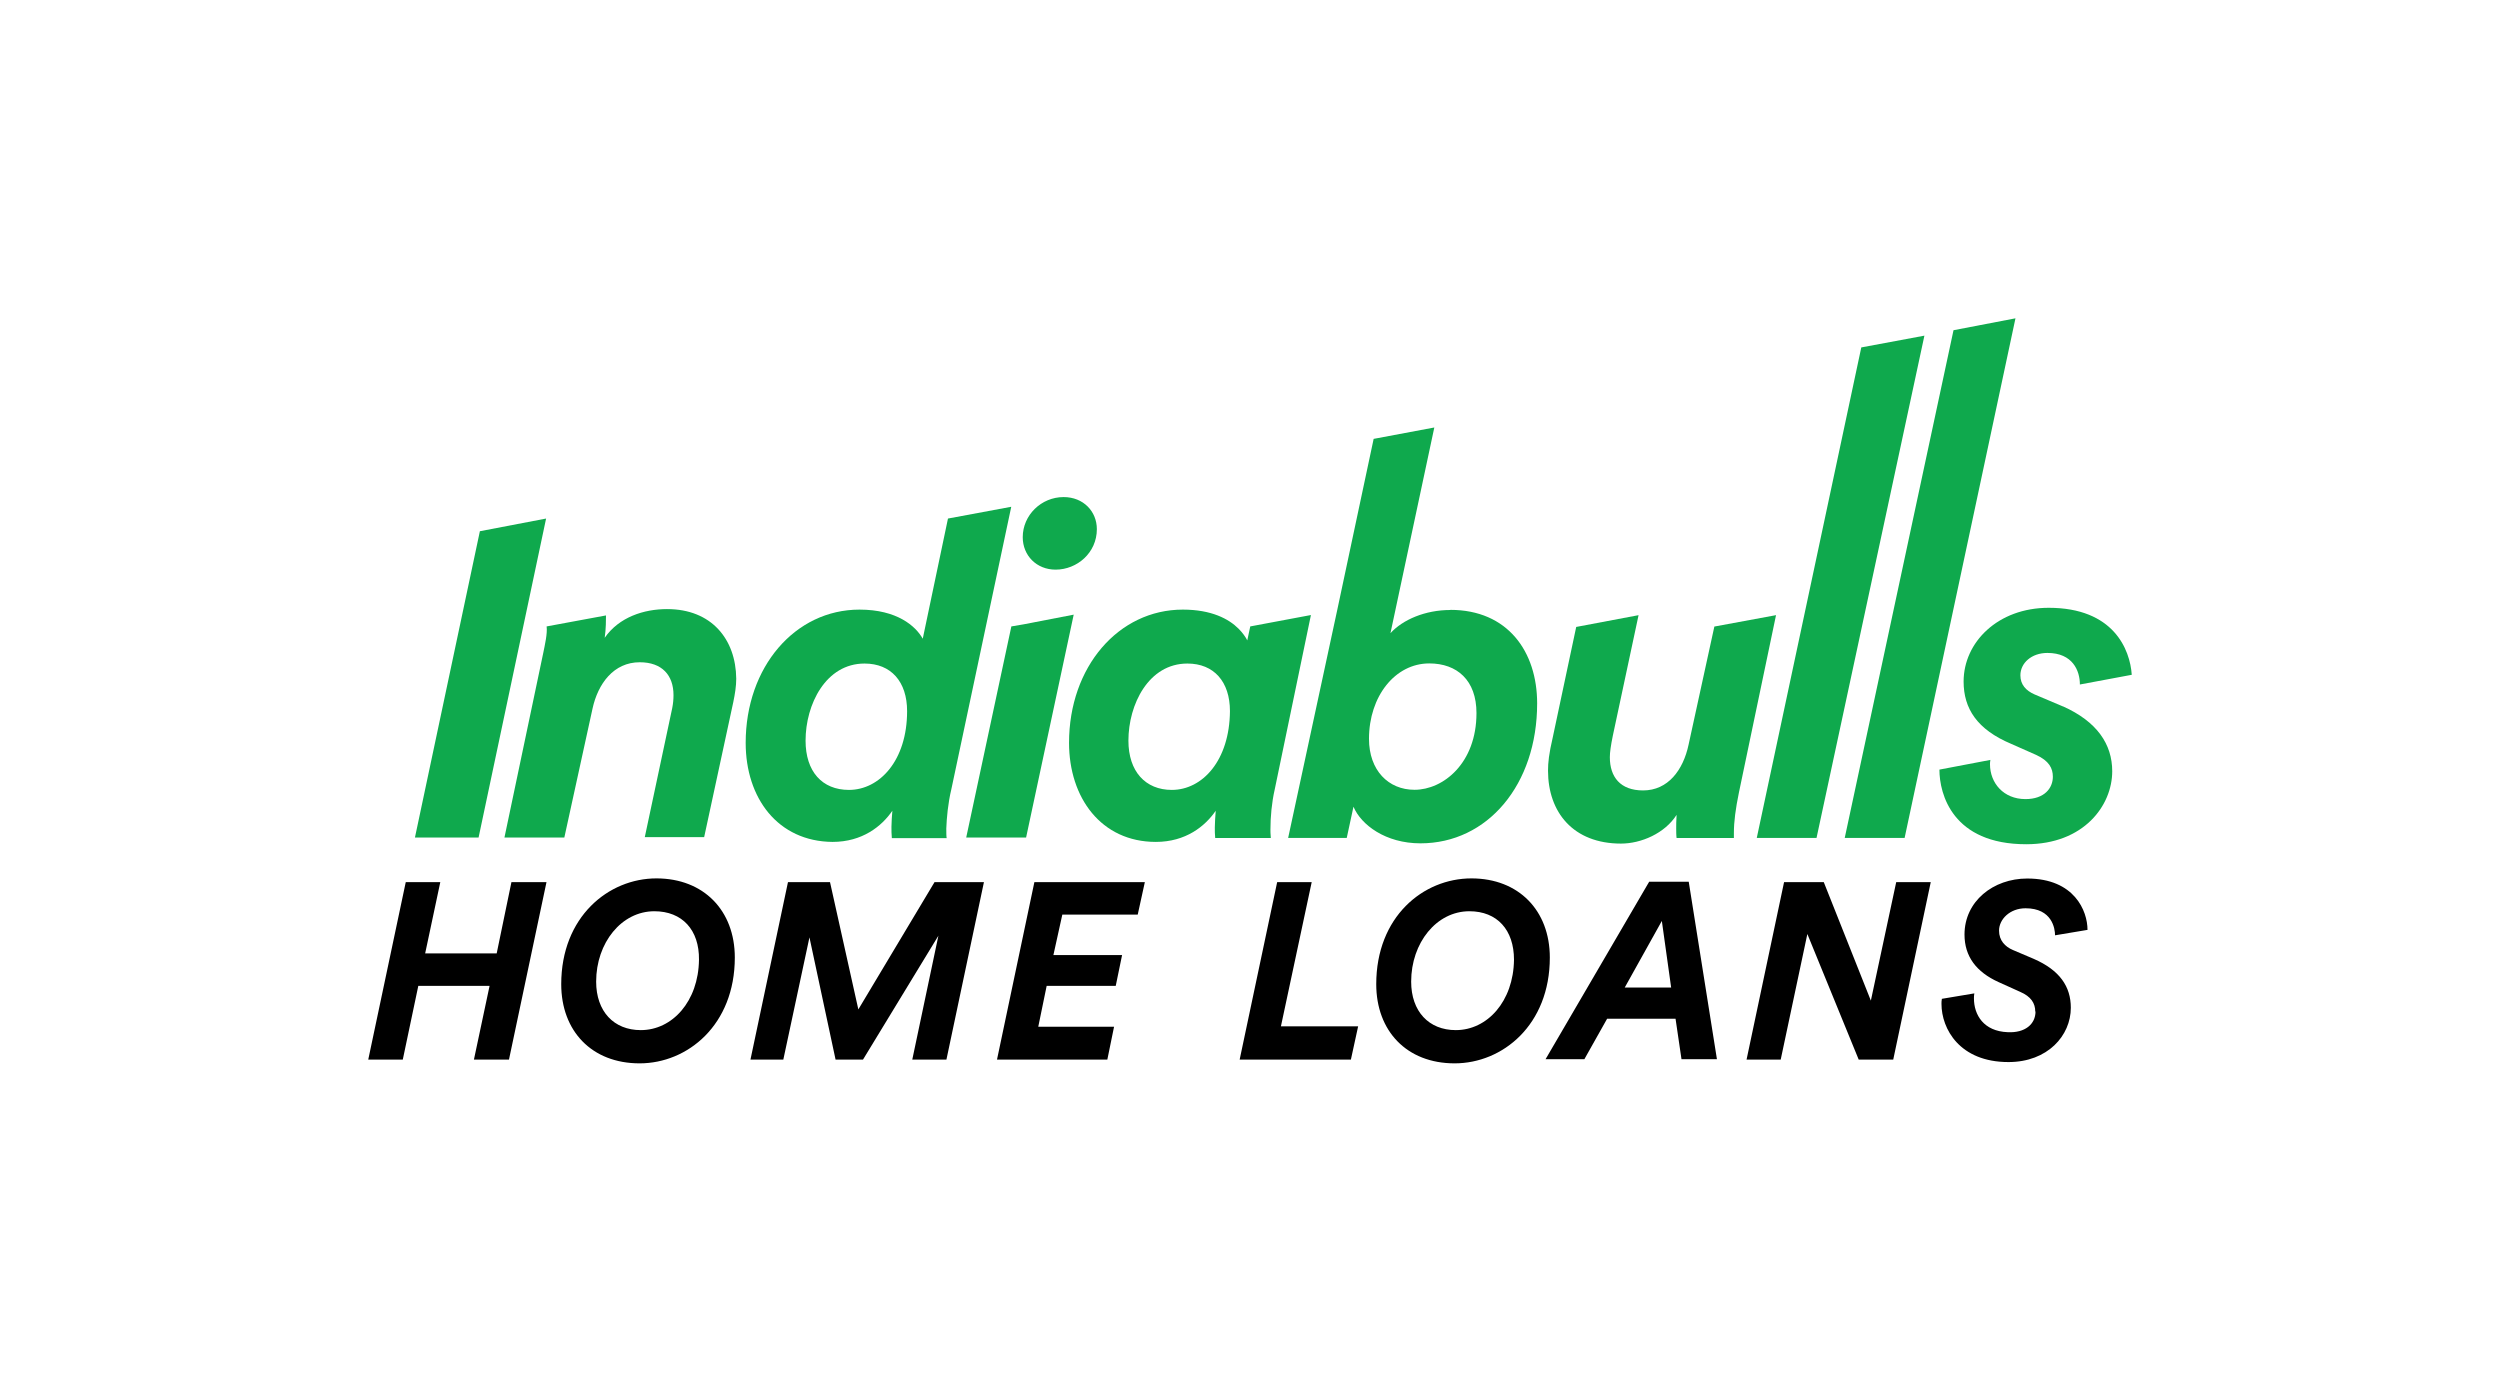 <?xml version="1.0" encoding="UTF-8"?><svg id="Layer_1" xmlns="http://www.w3.org/2000/svg" viewBox="0 0 193.28 106.83"><defs><style>.cls-1{fill:#0fa94d;}</style></defs><g><path class="cls-1" d="M159.5,54.62l-2.22-.94c-.65-.29-1.08-.75-1.08-1.47,0-.94,.85-1.73,2.09-1.73,1.95,0,2.51,1.37,2.51,2.44l4.01-.75c-.13-1.95-1.4-5.18-6.42-5.18-3.94,0-6.58,2.67-6.58,5.7,0,2.09,1.04,3.71,3.68,4.82l1.92,.85c1.01,.46,1.3,1.04,1.3,1.69,0,.88-.65,1.73-2.12,1.73-1.69,0-2.74-1.24-2.74-2.7,0-.07,0-.16,.03-.33l-3.94,.75c0,1.89,1.01,5.77,6.71,5.77,4.46,0,6.65-3,6.65-5.64,0-2.09-1.17-3.84-3.81-5.02"/><polygon class="cls-1" points="151.03 25.53 142.62 64.78 147.25 64.78 155.82 24.61 151.03 25.53"/><polygon class="cls-1" points="143.9 26.86 135.82 64.78 140.44 64.78 148.78 25.95 143.9 26.86"/><path class="cls-1" d="M137.31,47.55l-2.87,13.72c-.26,1.27-.39,2.25-.39,3.13v.39h-4.43c-.03-.2-.03-.59-.03-.75,0-.29,0-.52,.03-1.04-.91,1.43-2.74,2.22-4.3,2.22-3.68,0-5.64-2.41-5.64-5.64,0-.62,.07-1.3,.36-2.54l1.82-8.57,4.82-.91-1.99,9.32c-.16,.78-.23,1.3-.23,1.66,0,1.53,.81,2.57,2.57,2.57,1.92,0,3.1-1.56,3.52-3.55l1.99-9.12,4.76-.88Z"/><path class="cls-1" d="M112.13,47.16c-1.95,0-3.68,.75-4.63,1.79l3.39-15.9-4.69,.88-2.8,13.16-3.81,17.69h4.53l.52-2.41c.59,1.4,2.48,2.83,5.18,2.83,5.18,0,9.02-4.53,9.02-10.82,0-4.01-2.28-7.23-6.71-7.23m-2.77,13.91c-2.02,0-3.52-1.5-3.52-3.94,0-3.29,2.02-5.83,4.66-5.83,2.15,0,3.65,1.3,3.65,3.84,0,3.88-2.57,5.93-4.79,5.93Z"/><path class="cls-1" d="M101.35,47.55l-4.69,.88-.23,1.08c-.13-.26-.36-.59-.68-.91-.75-.75-2.09-1.47-4.3-1.47-4.98,0-8.8,4.43-8.8,10.3,0,4.24,2.48,7.66,6.71,7.66,2.31,0,3.81-1.21,4.63-2.41-.03,.42-.07,.94-.07,1.3,0,.26,0,.52,.03,.81h4.3c-.03-.33-.03-.52-.03-.65,0-.98,.1-2.09,.33-3.1l2.8-13.49Zm-10.75,13.52c-2.05,0-3.36-1.43-3.36-3.81,0-2.8,1.56-5.96,4.56-5.96,2.05,0,3.29,1.4,3.29,3.68-.03,3.81-2.12,6.09-4.5,6.09Z"/><path class="cls-1" d="M79.13,48.27l-.94,.16-3.49,16.32h4.63l3.68-17.23-3.88,.75Zm3.1-9.84c-1.73,0-3.16,1.4-3.16,3.1,0,1.43,1.08,2.51,2.54,2.51,1.66,0,3.19-1.3,3.19-3.13,0-1.37-1.04-2.48-2.57-2.48Z"/><path class="cls-1" d="M78.18,39.18l-4.89,.91-1.95,9.29c-.55-.98-1.99-2.25-4.89-2.25-4.98,0-8.8,4.43-8.8,10.3,0,4.27,2.48,7.62,6.71,7.66,2.31,0,3.81-1.21,4.63-2.41-.03,.39-.07,.88-.07,1.24,0,.29,0,.55,.03,.88h4.24c-.03-.13-.03-.42-.03-.75,.03-.81,.13-1.95,.39-3.03l4.63-21.83Zm-12.54,21.89c-2.09,0-3.36-1.43-3.36-3.81,0-2.8,1.56-5.96,4.56-5.96,2.05,0,3.29,1.4,3.29,3.68,0,3.81-2.12,6.09-4.5,6.09Z"/><path class="cls-1" d="M51.57,47.09c-1.79,0-3.71,.62-4.82,2.22,.1-.68,.1-1.4,.1-1.73l-4.59,.85c.07,.55-.13,1.4-.26,2.05l-3,14.27h4.63l2.18-9.97c.42-1.92,1.63-3.58,3.65-3.58,1.73,0,2.61,1.01,2.61,2.54,0,.33-.03,.65-.1,1.01l-2.12,9.97h4.59l2.25-10.43c.13-.62,.23-1.24,.23-1.82-.03-3.06-1.92-5.38-5.34-5.38"/><polygon class="cls-1" points="37.1 41.07 32.08 64.75 37 64.75 42.22 40.09 37.1 41.07"/></g><g><polygon points="36.64 81.92 37.85 76.22 32.34 76.22 31.14 81.92 28.47 81.92 31.37 68.2 34.04 68.2 32.87 73.71 38.4 73.71 39.54 68.2 42.25 68.2 39.35 81.92 36.64 81.92"/><path d="M50.75,67.91c3.65,0,6.06,2.48,6.06,6.12,0,5.21-3.65,8.18-7.36,8.18s-6.06-2.51-6.06-6.12c0-5.21,3.65-8.18,7.36-8.18m-.16,2.54c-2.54,0-4.5,2.44-4.5,5.44,0,2.31,1.37,3.75,3.45,3.75,2.44,0,4.46-2.22,4.5-5.44,.03-2.31-1.3-3.75-3.45-3.75Z"/><polygon points="70.53 81.92 72.55 72.34 66.72 81.92 64.6 81.92 62.58 72.47 60.56 81.92 58.02 81.92 60.92 68.2 64.17 68.2 66.36 78.04 72.25 68.2 76.07 68.2 73.17 81.92 70.53 81.92"/><polygon points="77.08 81.92 79.97 68.2 88.51 68.2 87.96 70.71 82.13 70.71 81.44 73.84 86.75 73.84 86.26 76.22 80.92 76.22 80.27 79.38 86.13 79.38 85.61 81.92 77.08 81.92"/><polygon points="95.84 81.92 98.74 68.2 101.41 68.2 99.03 79.35 105 79.35 104.44 81.92 95.84 81.92"/><path d="M113.76,67.91c3.65,0,6.06,2.48,6.06,6.12,0,5.21-3.65,8.18-7.36,8.18s-6.06-2.51-6.06-6.12c0-5.21,3.62-8.18,7.36-8.18m-.16,2.54c-2.54,0-4.5,2.44-4.5,5.44,0,2.31,1.37,3.75,3.45,3.75,2.44,0,4.46-2.22,4.5-5.44,0-2.31-1.3-3.75-3.45-3.75Z"/><path d="M129.56,78.76h-5.31l-1.76,3.13h-3l8.01-13.72h3.06l2.18,13.72h-2.74l-.46-3.13Zm-3.94-2.41h3.58l-.72-5.15-2.87,5.15Z"/><polygon points="143.7 81.92 139.73 72.21 137.67 81.92 135.03 81.92 137.93 68.2 141 68.2 144.64 77.36 146.6 68.2 149.27 68.2 146.37 81.92 143.7 81.92"/><path d="M157.35,78.21c0-.65-.33-1.17-1.17-1.53l-1.66-.75c-1.73-.78-2.64-1.99-2.64-3.68,0-2.57,2.22-4.33,4.85-4.33,3.65,0,4.66,2.51,4.66,3.97l-2.51,.42c0-.52-.23-2.09-2.28-2.09-1.21,0-2.05,.85-2.05,1.73,0,.75,.46,1.24,1.08,1.5l1.6,.68c2.02,.88,2.87,2.15,2.87,3.78,0,2.15-1.79,4.2-4.82,4.2-3.78,0-5.18-2.57-5.18-4.5,0-.07,0-.26,.03-.39l2.51-.42c-.03,.16-.03,.26-.03,.39,0,1.27,.75,2.54,2.61,2.61,1.34,.07,2.15-.62,2.15-1.6"/></g></svg>